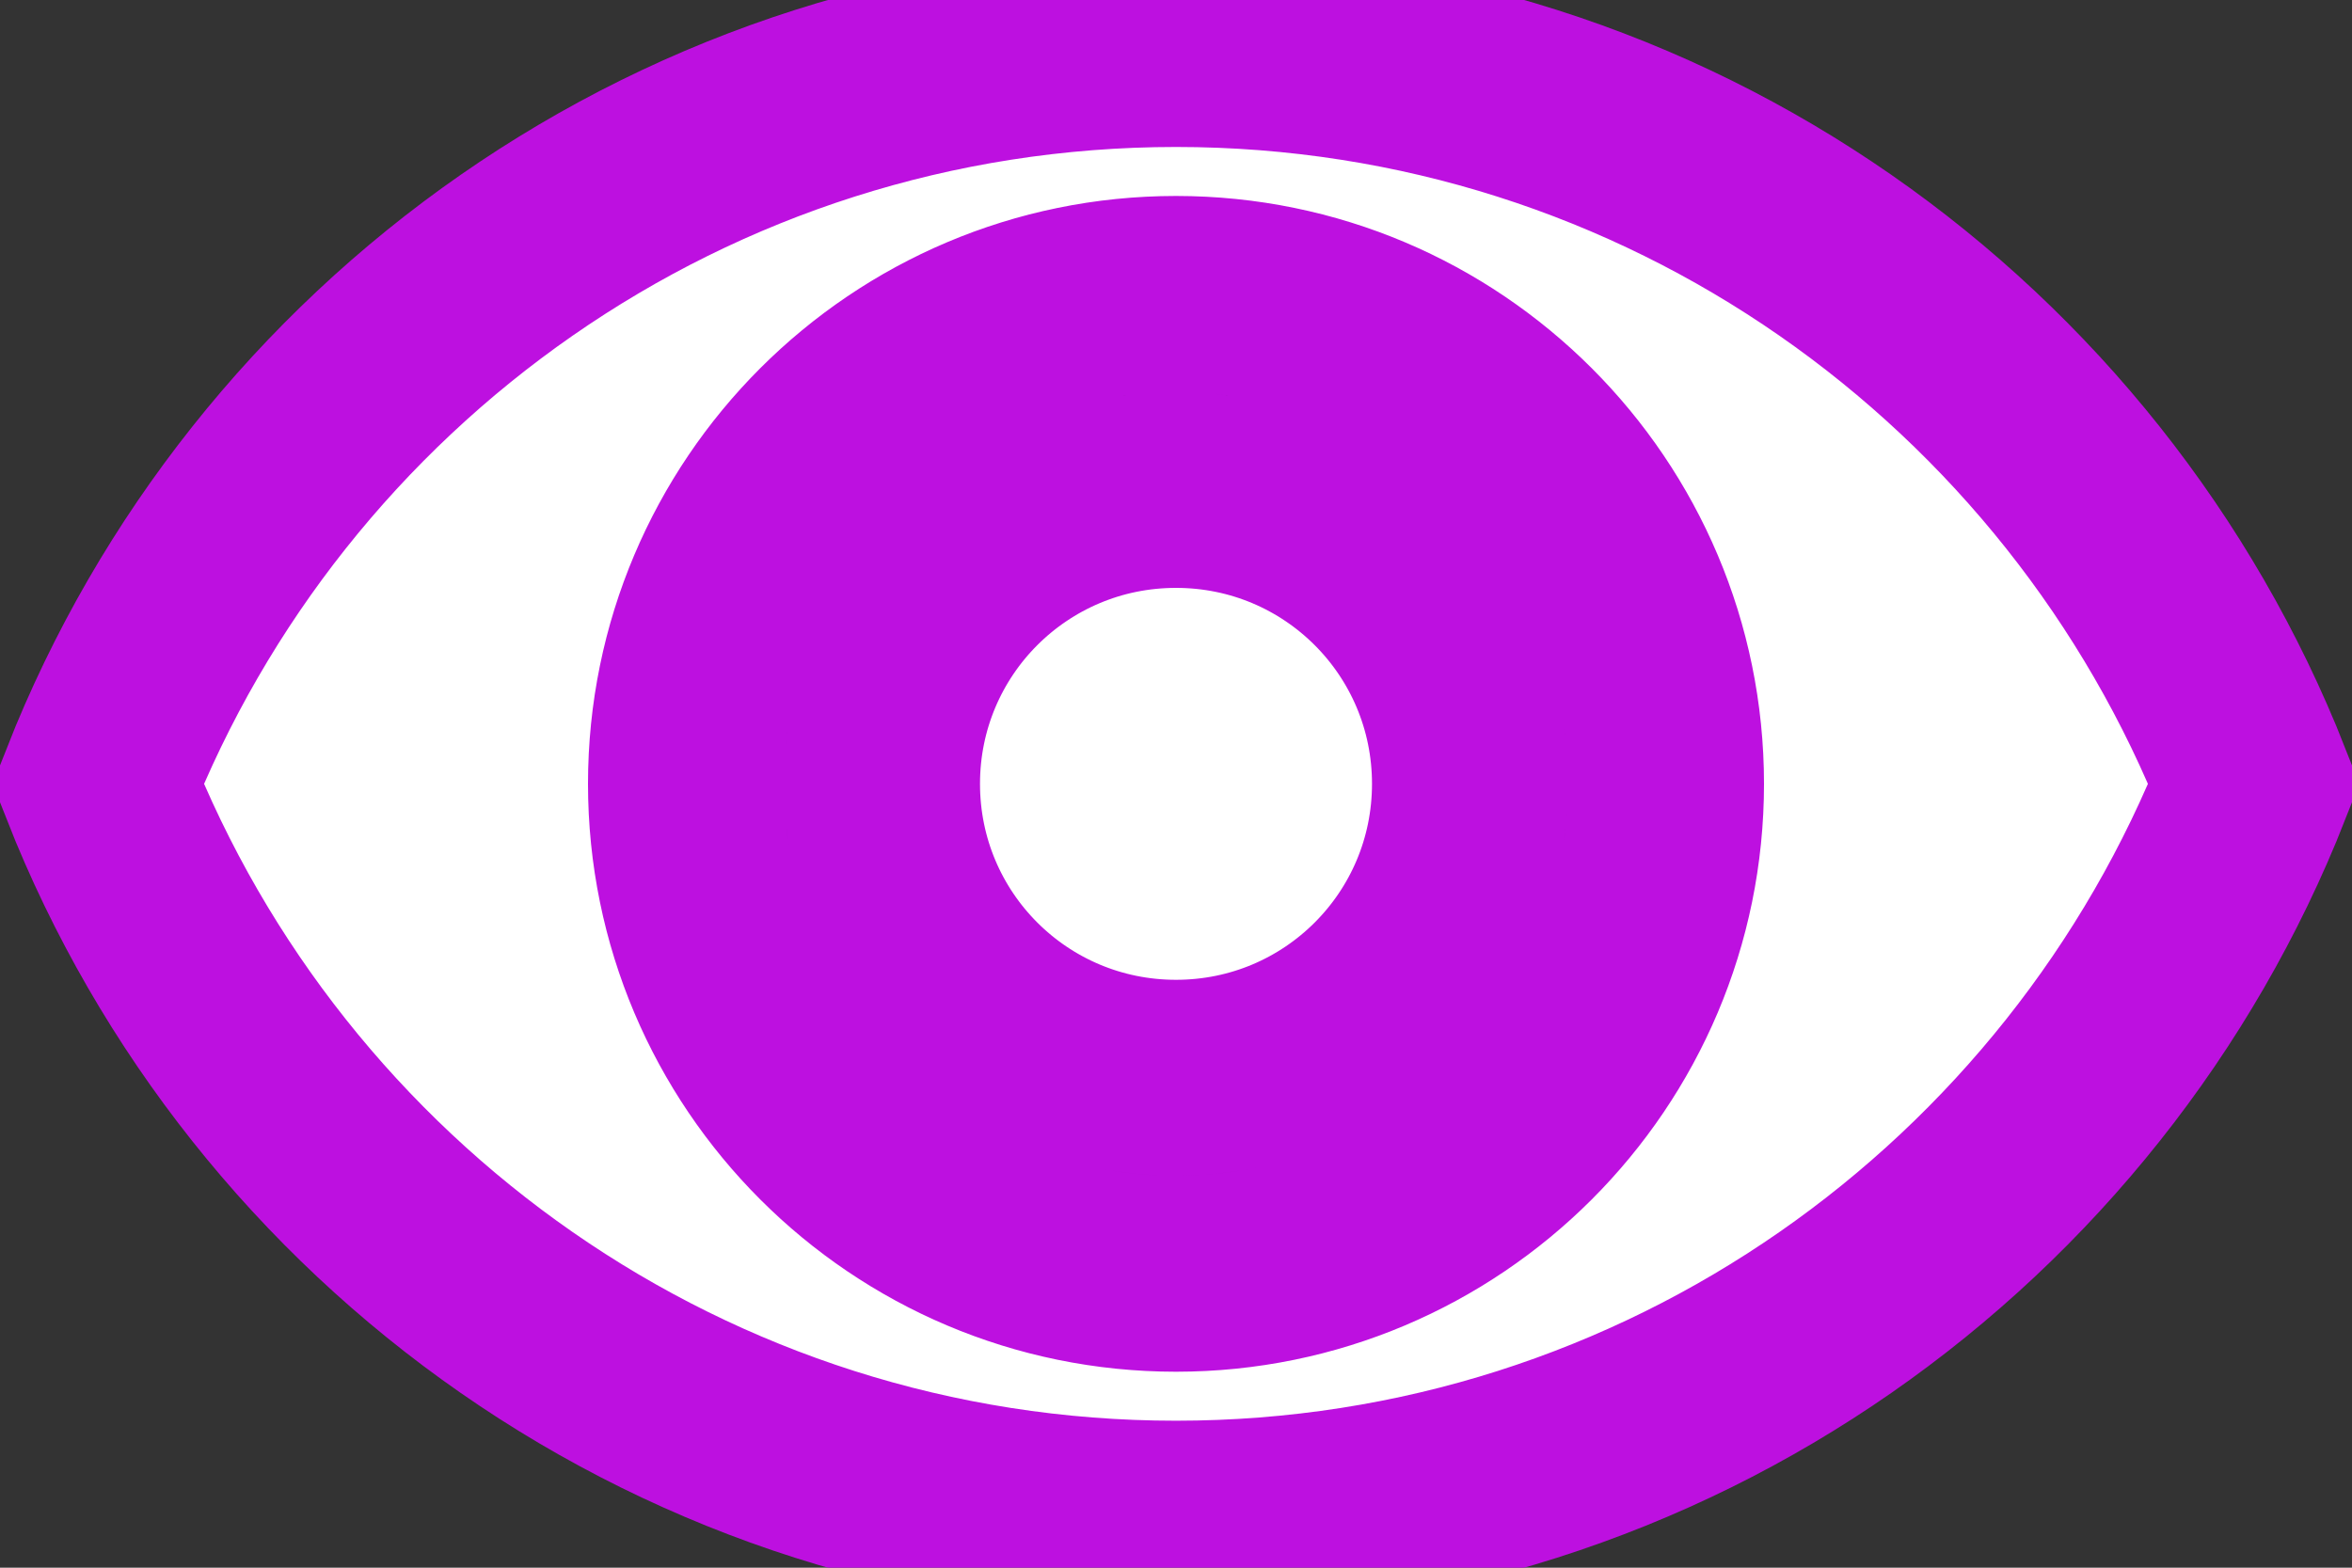 <?xml version="1.0" encoding="UTF-8"?>
<svg
  width="18px"
  height="12px"
  viewBox="0 0 18 12"
  version="1.1"
  xmlns="http://www.w3.org/2000/svg"
  xmlns:xlink="http://www.w3.org/1999/xlink"
>
  <rect x="0" y="0" width="18" height="12" fill="#333333" stroke="none"/>
  <!-- Generator: Sketch 59.1 (86144) - https://sketch.com -->
  <title>Suche</title>
  <desc>Created with Sketch.</desc>
  <defs>
    <path
      d="M9,0.375 C5.25,0.375 2.047,2.708 0.75,6 C2.047,9.293 5.25,11.625 9,11.625 C12.75,11.625 15.953,9.293 17.25,6 C15.953,2.708 12.75,0.375 9,0.375 Z M9,9.75 C6.93,9.75 5.25,8.07 5.25,6 C5.25,3.93 6.93,2.25 9,2.25 C11.07,2.25 12.75,3.93 12.75,6 C12.75,8.07 11.07,9.75 9,9.75 Z M9,3.75 C7.755,3.75 6.75,4.755 6.75,6 C6.75,7.245 7.755,8.25 9,8.25 C10.245,8.25 11.25,7.245 11.25,6 C11.25,4.755 10.245,3.75 9,3.75 Z"
      id="path-1"
    ></path>
  </defs>
  <g
    id="Login"
    stroke="#bd10e0"
    stroke-width="1.5"
    fill="none"
    fill-rule="evenodd"
  >
    <g transform="translate(-504, -488)" id="Suche">
      <g transform="translate(504, 488)">
        <mask id="mask-2" fill="white">
          <use xlink:href="#path-1"></use>
        </mask>
        <use id="Eye" fill="#fff" xlink:href="#path-1"></use>
      </g>
    </g>
  </g>
</svg>
